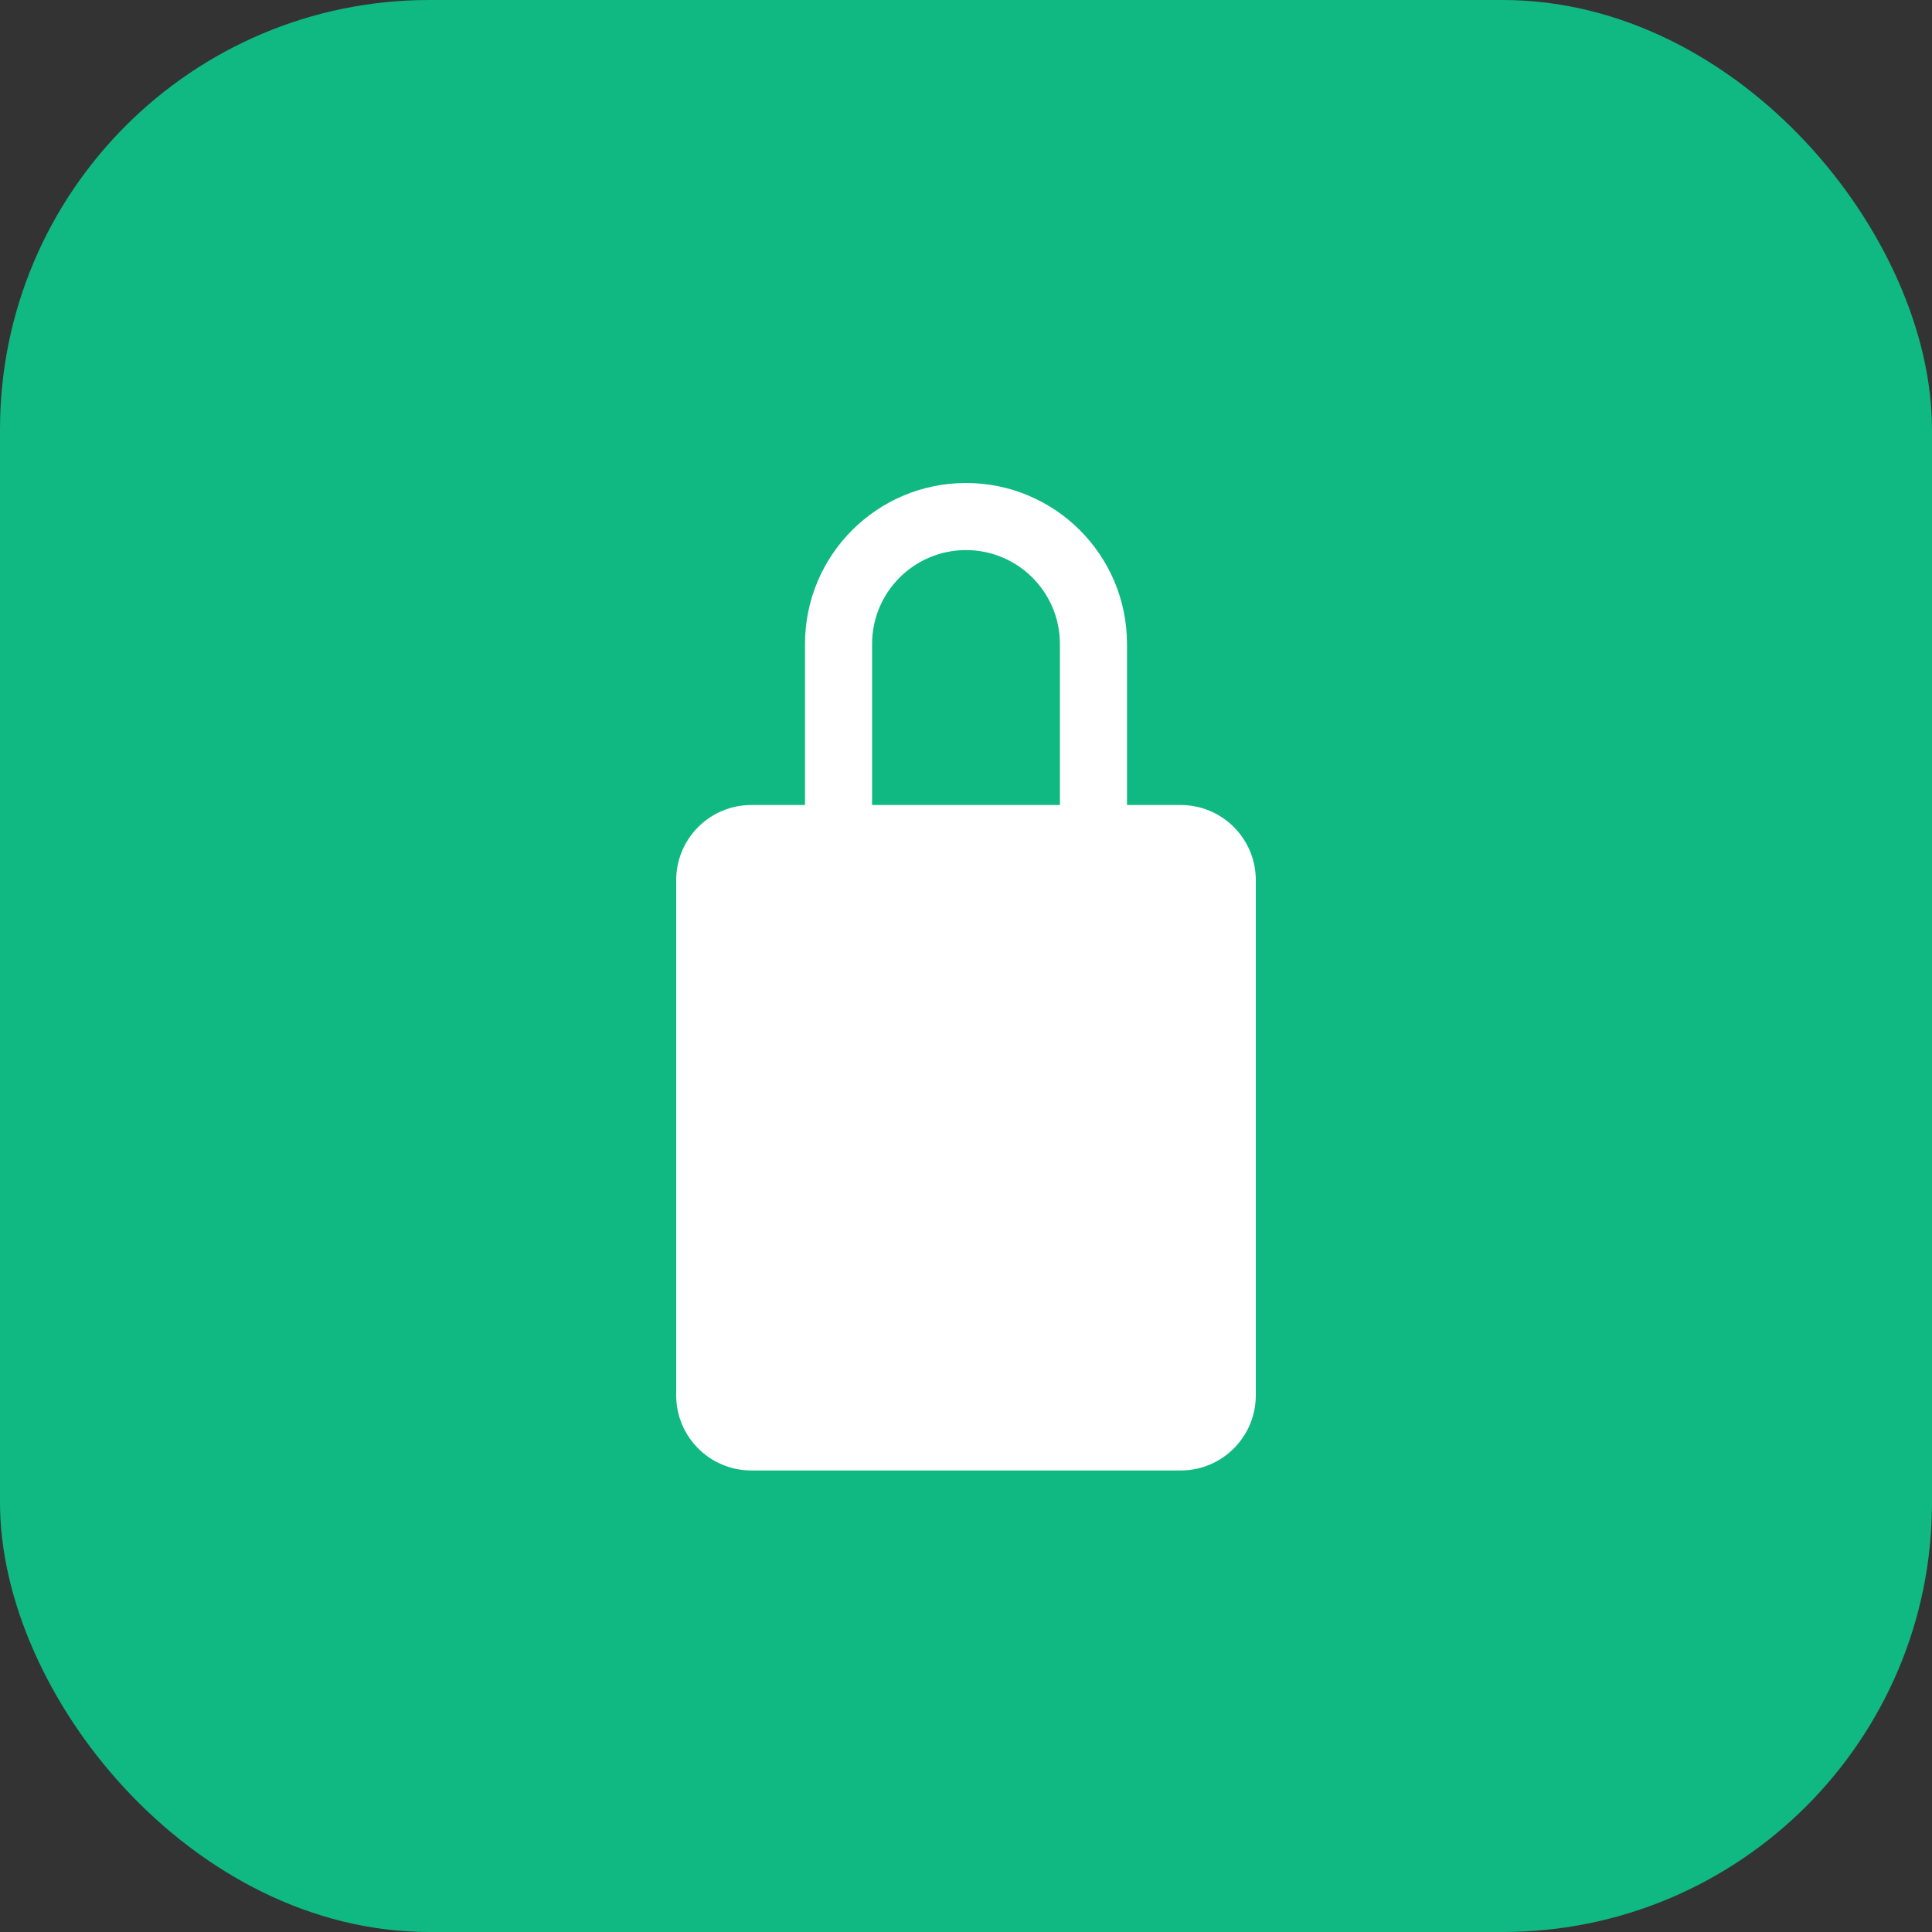 <svg width="180" height="180" viewBox="0 0 180 180" fill="none" xmlns="http://www.w3.org/2000/svg">
  <rect x="0" y="0" width="180" height="180" fill="#333333" stroke="none"/>
  <rect width="180" height="180" rx="40" fill="#10b981"/>
  <path d="M90 45C81.716 45 75 51.716 75 60V75H70C66.134 75 63 78.134 63 82V130C63 133.866 66.134 137 70 137H110C113.866 137 117 133.866 117 130V82C117 78.134 113.866 75 110 75H105V60C105 51.716 98.284 45 90 45ZM98.75 60V75H81.25V60C81.25 55.167 85.168 51.25 90 51.25C94.832 51.25 98.75 55.167 98.75 60Z" fill="white"/>
</svg>

